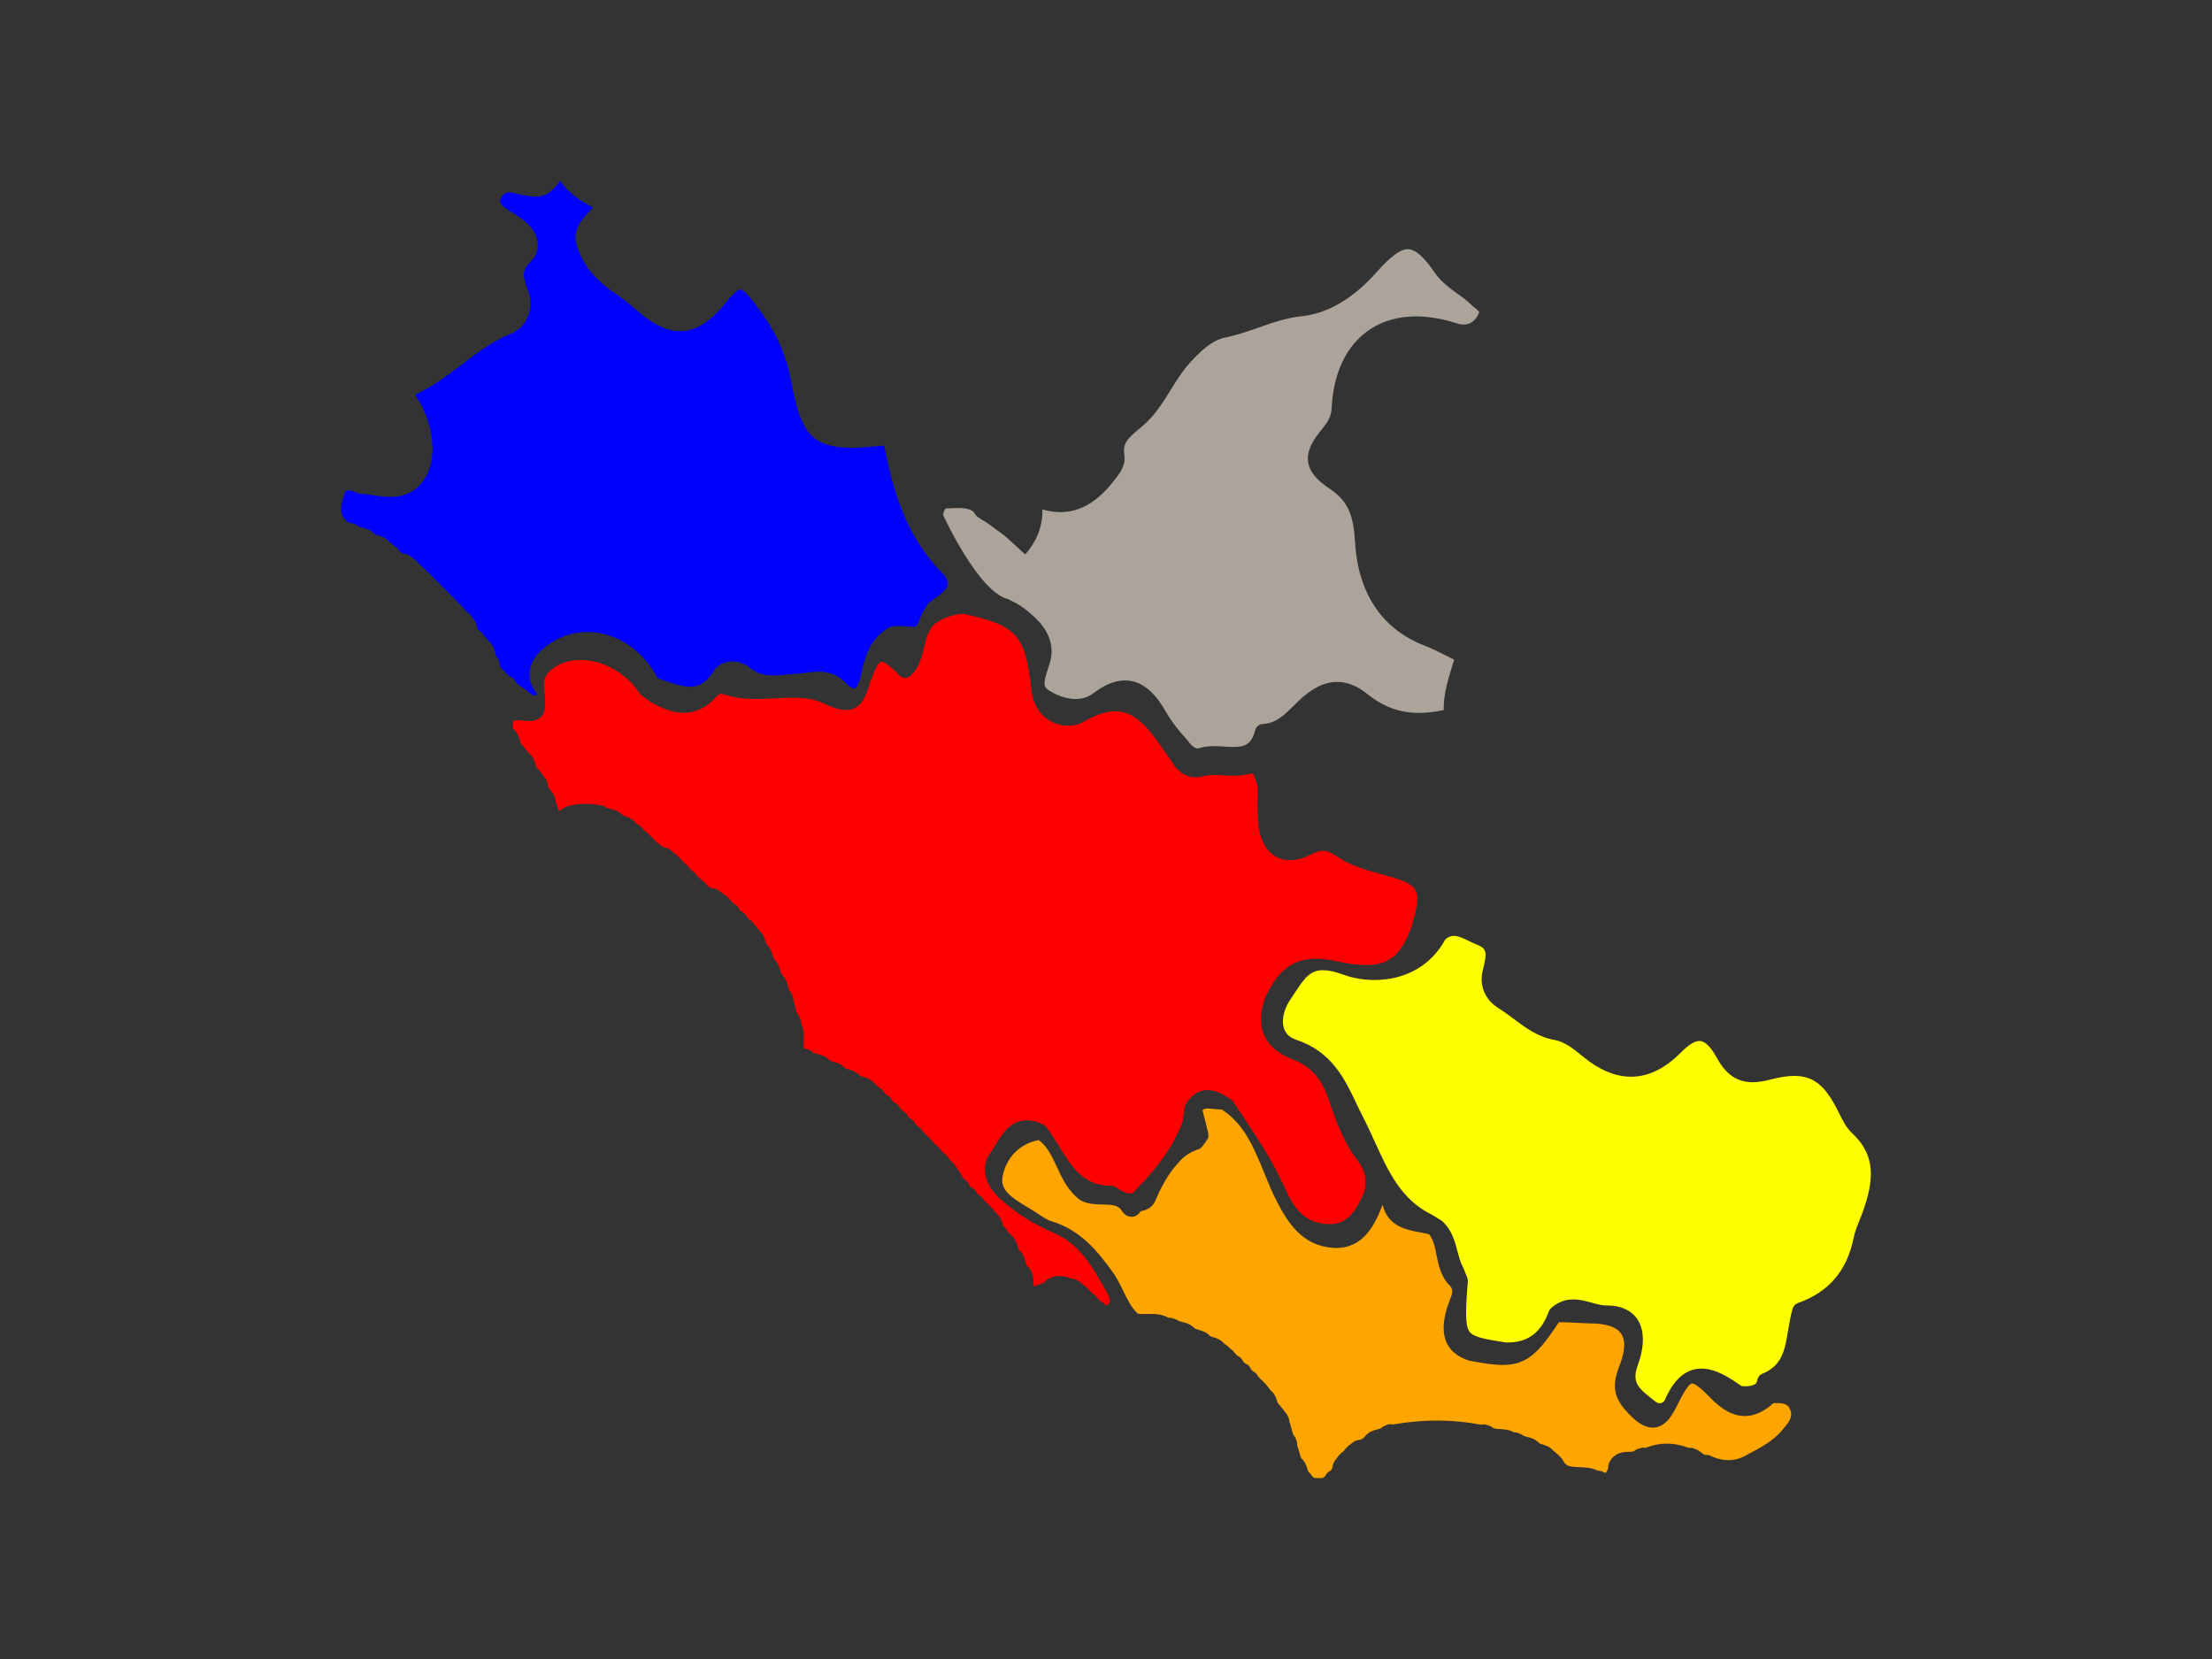 <svg version="1.1" id="lazio" width="100%" height="100%" viewBox="0 0 800 600" preserveAspectRatio="none">
<rect x="0" y="0" width="800" height="600" fill="#333333" stroke="none"/>
<path id="roma"  fill="red" d="M400.029,472.182c-0.064-0.039-0.131-0.111-0.225-0.248
	c-0.414-0.615-1.021-1.029-1.689-1.215c-0.301-0.252-0.592-0.559-0.881-0.932c-0.137-0.262-0.314-0.506-0.531-0.725l-0.141-0.143
	c-0.24-0.242-0.512-0.434-0.803-0.578c-0.477-0.375-0.951-0.859-1.449-1.365c-0.195-0.199-0.389-0.396-0.586-0.592
	c-0.906-0.955-1.889-1.801-2.926-2.516c-0.938-0.857-2.074-1.348-3.322-1.438c-1.26-0.502-2.723-0.955-4.334-0.955
	c-1.699,0-3.285,0.514-4.715,1.523c-0.361,0.254-0.648,0.574-0.858,0.934c-0.261,0.127-0.731,0.264-1.103,0.371
	c-0.732,0.213-1.648,0.477-2.545,1.002c-0.049-0.273-0.084-0.695-0.114-1.371c-0.075-1.684-0.187-4.227-2.366-6.111
	c-0.02-0.018-0.039-0.033-0.059-0.049c-0.189-0.293-0.344-0.84-0.506-1.414c-0.325-1.158-0.73-2.602-1.879-3.885
	c-0.142-0.158-0.297-0.297-0.461-0.418c-0.129-0.252-0.276-0.752-0.382-1.107c-0.344-1.162-0.811-2.74-2.214-4.002
	c-0.221-0.234-0.447-0.463-0.675-0.691c-0.372-0.375-0.711-0.715-0.972-1.039c-0.162-0.457-0.437-0.881-0.819-1.225l-0.206-0.186
	c-0.109-0.1-0.226-0.189-0.346-0.27c-0.066-0.178-0.193-0.584-0.284-0.871c-0.332-1.055-0.815-2.59-2.192-3.75
	c-0.527-0.742-1.094-1.34-1.6-1.877c-0.242-0.256-0.486-0.51-0.715-0.777c-0.074-0.107-0.158-0.209-0.249-0.307l-0.08-0.086
	c-0.147-0.158-0.308-0.295-0.478-0.414c-0.561-0.484-1.113-0.994-1.535-1.543c-0.143-0.312-0.34-0.604-0.594-0.859l-0.152-0.154
	c-0.248-0.252-0.532-0.451-0.836-0.598c-0.418-0.32-0.762-0.662-1.04-1.033c-0.153-0.402-0.396-0.779-0.725-1.094l-0.175-0.168
	c-0.292-0.281-0.628-0.492-0.985-0.631c-0.263-0.193-0.487-0.402-0.677-0.637c-0.172-0.652-0.564-1.252-1.156-1.674
	c-0.887-0.635-1.531-1.713-2.277-2.959c-0.869-1.455-1.845-3.088-3.459-4.398c-0.723-1.193-1.666-2.201-2.814-3
	c-0.777-1.078-1.658-2.035-2.623-2.854c-0.46-0.566-0.983-1.109-1.491-1.637c-0.306-0.318-0.612-0.635-0.905-0.965
	c-0.064-0.084-0.133-0.164-0.207-0.242c-0.068-0.07-0.137-0.137-0.209-0.199l0,0c-0.727-0.641-1.424-1.277-1.959-1.963
	c-0.123-0.23-0.277-0.447-0.465-0.645l-0.131-0.139c-0.225-0.238-0.481-0.434-0.757-0.582c-0.49-0.391-0.892-0.793-1.213-1.215
	c-0.154-0.367-0.384-0.707-0.687-0.996l-0.167-0.16c-0.263-0.252-0.562-0.449-0.88-0.588c-0.371-0.275-0.682-0.582-0.936-0.928
	c-0.146-0.4-0.381-0.777-0.701-1.096l-0.173-0.172c-0.316-0.314-0.688-0.545-1.085-0.689c-0.305-0.223-0.561-0.479-0.775-0.773
	c-0.148-0.432-0.396-0.834-0.742-1.172l-0.172-0.168c-0.324-0.318-0.705-0.549-1.111-0.689c-0.297-0.215-0.549-0.467-0.766-0.766
	c-0.141-0.396-0.365-0.768-0.675-1.086l-0.165-0.17c-0.335-0.346-0.735-0.594-1.165-0.742c-0.34-0.25-0.65-0.564-0.946-0.957
	c-0.142-0.309-0.339-0.6-0.59-0.854l-0.156-0.158c-0.282-0.285-0.608-0.502-0.957-0.652c-0.357-0.277-0.725-0.639-1.133-1.039
	c-0.274-0.271-0.55-0.541-0.834-0.801c-1.25-1.373-2.805-1.832-3.953-2.172c-0.334-0.1-0.847-0.25-1.096-0.377
	c-0.113-0.152-0.241-0.297-0.386-0.43c-1.245-1.145-2.655-1.551-3.788-1.879c-0.484-0.139-0.982-0.283-1.258-0.439
	c-0.152-0.221-0.336-0.424-0.551-0.602c-1.232-1.027-2.594-1.41-3.688-1.717c-0.643-0.182-1.102-0.318-1.363-0.477
	c-0.131-0.18-0.283-0.35-0.458-0.502c-1.333-1.166-2.815-1.539-4.007-1.84c-0.683-0.174-1.328-0.336-1.555-0.568
	c-0.244-0.252-0.529-0.457-0.844-0.609l-0.805-0.389c-0.409-0.197-0.855-0.299-1.305-0.299c-0.027,0-0.055,0-0.082,0.002
	c-0.367-0.48-0.406-1.246-0.322-3.055c0.08-1.734,0.185-3.996-0.95-6.062c0.021-1.074-0.292-2.127-0.929-3.072
	c-0.078-0.117-0.166-0.229-0.26-0.332c-0.45-0.5-0.643-1.271-0.92-2.49c-0.164-0.721-0.344-1.51-0.637-2.318
	c0.058-1.248-0.354-2.439-1.203-3.445c-0.058-0.068-0.118-0.133-0.182-0.195c-0.212-0.211-0.377-0.859-0.535-1.486
	c-0.297-1.168-0.703-2.77-1.98-4.121c-0.111-0.117-0.229-0.223-0.354-0.318c-0.174-0.287-0.321-0.807-0.475-1.35
	c-0.325-1.145-0.729-2.57-1.866-3.836c-0.14-0.156-0.293-0.295-0.456-0.416c-0.145-0.26-0.289-0.752-0.419-1.199
	c-0.335-1.145-0.793-2.713-2.13-3.992c-0.066-0.064-0.135-0.123-0.205-0.18c-0.074-0.176-0.203-0.619-0.292-0.928
	c-0.325-1.121-0.794-2.74-2.271-3.951c-0.479-0.768-1.027-1.367-1.521-1.908c-0.216-0.234-0.423-0.461-0.595-0.674
	c-0.104-0.178-0.228-0.348-0.373-0.506l-0.113-0.123c-0.209-0.23-0.447-0.42-0.704-0.57c-0.519-0.424-0.909-0.814-1.204-1.209
	c-0.156-0.42-0.41-0.809-0.757-1.135l-0.173-0.162c-0.287-0.268-0.613-0.471-0.961-0.605c-0.326-0.236-0.594-0.5-0.812-0.803
	c-0.143-0.428-0.383-0.828-0.718-1.166l-0.166-0.166c-0.339-0.342-0.743-0.586-1.175-0.73c-0.338-0.244-0.654-0.561-0.962-0.965
	c-0.149-0.312-0.354-0.602-0.614-0.855l-0.148-0.145c-0.181-0.176-0.377-0.324-0.586-0.445c-0.801-0.616-1.596-1.237-2.389-1.863
	c-0.983-0.857-2.173-1.314-3.447-1.323c-0.497-0.235-0.991-0.643-1.592-1.304c-0.096-0.128-0.201-0.25-0.318-0.364
	c-0.934-0.908-1.938-1.771-2.988-2.565c-0.771-1.063-1.701-1.981-2.776-2.736c-0.777-1.088-1.683-2.039-2.697-2.836
	c-0.821-1.049-1.806-1.975-2.932-2.758c-1.155-1.516-2.759-2.014-3.864-2.357c-0.262-0.082-0.631-0.196-0.834-0.288
	c-0.078-0.108-0.164-0.213-0.258-0.312l-0.172-0.181c-0.291-0.308-0.633-0.541-1.001-0.697c-0.517-0.408-1.012-0.947-1.557-1.553
	c-0.111-0.146-0.237-0.284-0.378-0.412c-0.039-0.035-0.079-0.068-0.119-0.102h0c-0.346-0.297-0.673-0.613-1.002-0.93
	c-0.514-0.494-1.089-1.046-1.748-1.562c-0.849-1.041-1.856-1.925-3.001-2.637c-1.156-1.611-2.856-2.127-3.929-2.454
	c-0.233-0.071-0.557-0.169-0.757-0.251c-0.131-0.183-0.286-0.354-0.462-0.508c-1.369-1.198-2.89-1.571-4.113-1.872
	c-0.677-0.166-1.316-0.323-1.586-0.555c-0.404-0.348-0.894-0.582-1.419-0.678c-2.144-0.391-4.098-0.581-5.975-0.581
	c-2.353,0-4.526,0.295-6.646,0.904c-0.313,0.09-0.61,0.23-0.877,0.416l-0.167,0.116c-0.677,0.468-1.288,0.892-1.883,1.19
	c-0.096-0.207-0.212-0.562-0.392-1.194c-0.19-0.668-0.413-1.451-0.797-2.235c-0.059-1.202-0.477-2.337-1.233-3.331
	c-0.159-0.223-0.375-0.503-0.592-0.783c-0.388-0.503-0.736-0.953-0.948-1.364c-0.039-1.268-0.49-2.443-1.329-3.443
	c-0.659-0.918-1.333-1.8-2.01-2.625c-0.059-0.082-0.123-0.162-0.191-0.24l-0.136-0.153c-0.138-0.155-0.288-0.293-0.448-0.414
	c-0.116-0.23-0.265-0.722-0.359-1.038c-0.342-1.138-0.801-2.662-2.165-3.88c-0.331-0.401-0.669-0.76-0.973-1.082
	c-0.278-0.294-0.534-0.565-0.738-0.818c-0.163-0.461-0.441-0.888-0.829-1.235l-0.207-0.185c-0.095-0.084-0.193-0.162-0.296-0.233
	c-0.159-0.249-0.316-0.79-0.457-1.277c-0.291-1.006-0.652-2.253-1.562-3.399c-0.033-0.043-0.241-0.286-0.241-0.286
	c-0.096-0.107-0.198-0.206-0.305-0.295c-0.297-0.345-0.368-0.656-0.371-1.003c0-0.034-0.001-0.068-0.003-0.103
	c-0.065-1.448,0.199-2.015,0.273-2.087c0.001-0.001,0.232-0.17,1.172-0.17c0.617,0,1.31,0.069,2.043,0.143
	c0.777,0.078,1.581,0.158,2.365,0.158c4.406,0,5.382-2.91,5.597-4.161c0.36-2.098,0.154-4.081-0.045-5.999
	c-0.365-3.517-0.468-5.607,1.657-7.677c2.851-2.777,6.762-4.245,11.312-4.245c8.18,0,16.602,4.749,21.456,12.097
	c0.2,0.303,0.453,0.567,0.748,0.779c0.365,0.264,0.727,0.531,1.087,0.798c0.655,0.483,1.308,0.965,1.977,1.427
	c0.071,0.049,0.144,0.095,0.218,0.137c4.708,2.685,8.385,3.882,11.922,3.882c4.353,0,8.285-1.939,11.69-5.763
	c0.638-0.717,1.429-1.161,1.774-1.254c4.764,1.793,9.569,2.002,12.786,2.002c2.288,0,4.576-0.12,6.79-0.236
	c2.199-0.115,4.275-0.224,6.337-0.224c4.794,0,8.257,0.641,11.231,2.079c3.416,1.652,5.875,2.39,7.971,2.39
	c5.613,0,7.225-4.983,8.932-10.258c2.283-7.059,3.76-7.261,3.92-7.261c0.533,0,2.229,0.479,6.463,4.917
	c0.558,0.584,1.328,0.919,2.135,0.929c0.012,0,0.023,0,0.035,0c0.796,0,1.559-0.316,2.122-0.879
	c3.06-3.061,3.925-6.831,4.689-10.157c0.468-2.036,0.909-3.959,1.796-5.517c0.041-0.071,0.078-0.145,0.113-0.22
	c0.382-0.821,0.908-1.617,1.606-2.427c2.067-1.679,4.59-2.847,7.702-3.568c0.885-0.189,1.898-0.305,3.058-0.343
	c19.567,4.284,22.349,7.527,24.621,28.087c0.655,5.937,5.1,12.328,13.312,12.328c2.031,0,3.879-0.453,5.342-1.31
	c4.383-2.574,8.303-3.878,11.655-3.878c7.818,0,12.854,7.324,18.184,15.078c0.699,1.017,1.4,2.037,2.111,3.045
	c0.926,1.522,3.584,5.735,8.719,5.735c0.938,0,1.918-0.144,2.916-0.427c1.092-0.246,2.301-0.36,3.795-0.36
	c1.086,0,2.182,0.058,3.34,0.12c1.184,0.063,2.406,0.128,3.645,0.128c2.119,0,3.871-0.194,5.514-0.611
	c0.562-0.143,0.932-0.173,1.143-0.173c0.262,0,0.354,0.044,0.354,0.044c0.285,0.189,0.699,1.471,0.92,2.16
	c0.197,0.608,0.412,1.278,0.691,1.942c0.018,1.224,0.021,2.449,0.025,3.673c0.01,3.138,0.021,6.383,0.238,9.611
	c0.58,8.57,5.008,13.894,11.553,13.894c2.324,0,4.836-0.682,7.461-2.025c1.848-0.943,3.27-1.384,4.475-1.384
	c1.643,0,3.246,0.856,5.633,2.437c4.572,3.032,9.971,4.522,15.193,5.963l0.979,0.271c13.404,3.711,14.02,4.756,10.357,18.415
	c-3.877,10.623-8.084,14.213-16.625,14.213c-3.043,0-6.67-0.471-11.09-1.438c-2.561-0.561-4.836-0.832-6.959-0.832
	c-10.412,0-14.992,6.764-18.391,14.072c-0.039,0.086-0.076,0.174-0.107,0.264c-3.729,10.551-0.17,18.23,10.293,22.211
	c6.068,2.307,10.168,6.809,12.531,13.762c2.68,7.867,5.443,15.99,10.941,23.02c2.549,3.256,3.211,7.1,1.969,11.426
	c-2.992,6.945-6.127,11.242-12.385,11.242c-0.477,0-0.977-0.025-1.486-0.074c-7.766-0.762-11.328-5.498-14.854-13.42
	c-3.932-8.83-9.371-17.049-14.633-24.996c-1.25-1.889-2.5-3.777-3.729-5.67c-0.227-0.352-0.527-0.65-0.879-0.881
	c-2.369-1.545-5.32-3.467-8.545-3.467c-3.09,0-5.723,1.701-7.824,5.057c-0.207,0.33-0.348,0.699-0.414,1.084
	c-0.301,1.752-0.508,3.477-0.705,5.229c-3.904,10.463-10.988,18.689-18.182,26c-0.191,0.014-0.385,0.021-0.58,0.021
	c-0.393,0-0.805-0.027-1.225-0.084l-0.455-0.154c-0.32-0.109-0.641-0.221-0.963-0.324c-0.848-0.436-1.75-0.98-2.752-1.664
	c-0.496-0.338-1.082-0.52-1.682-0.521c-10.11-0.025-14.239-6.725-19.022-14.48c-1.381-2.236-2.807-4.551-4.404-6.701
	c-0.284-0.383-0.655-0.693-1.082-0.904c-2.209-1.088-4.216-1.617-6.137-1.617c-5.862,0-8.789,4.893-10.926,8.465
	c-0.652,1.094-1.27,2.125-1.891,2.93c-3.996,5.178-2.627,11.822,3.57,17.342c5.519,4.908,11.82,8.859,19.266,12.078
	c9.281,4.014,13.99,12.43,18.977,21.34l0.166,0.299c0.78,1.391,1.086,2.664,0.825,3.406
	C401.117,471.445,400.701,471.838,400.029,472.182z"/>
<path id="viterbo"  fill="blue" d="M193.985,251.321c0.101-0.058,0.183-0.111,0.25-0.157
	c-0.181-0.369-0.516-0.893-0.759-1.273c-0.651-1.017-1.389-2.17-1.682-3.534c-1.451-6.748,3.275-10.612,5.293-12.262
	c4.42-3.618,9.724-5.53,15.339-5.53c10.328,0,20.175,6.524,25.421,16.731c0.787,0.26,1.574,0.533,2.36,0.806
	c3.346,1.161,6.507,2.257,9.348,2.257c2.325,0,5.398-0.641,8.544-5.637c1.402-2.229,3.851-3.508,6.717-3.508
	c2.307,0,4.598,0.827,6.45,2.328c2.37,1.92,4.939,2.74,8.592,2.739c1.753,0,3.567-0.181,5.488-0.372
	c1.159-0.116,2.326-0.231,3.496-0.311c0.825-0.056,1.699-0.168,2.625-0.287c1.499-0.192,3.049-0.391,4.668-0.391
	c3.834,0,6.892,1.212,9.349,3.706c2.339,2.375,3.463,2.443,3.583,2.443c0.264,0,1.434-0.873,2.351-5.143
	c1.421-6.61,3.245-12.874,9.87-16.869c0.253-0.152,0.527-0.267,0.812-0.339c0.916-0.232,1.88-0.344,2.948-0.344
	c0.991,0,1.921,0.094,2.819,0.186l0.803,0.079c0.432,0.044,0.829,0.065,1.217,0.065c0.387,0,0.754-0.021,1.109-0.064
	c0.338-0.188,0.571-0.423,0.75-0.744c0.398-0.72,0.736-1.535,1.095-2.397c0.681-1.639,1.447-3.485,2.835-5.129
	c0.1-0.137,0.213-0.267,0.338-0.389l0.113-0.11c0.17-0.166,0.355-0.306,0.551-0.422c0.424-0.319,0.855-0.635,1.287-0.95
	c4.576-3.34,5.98-4.636,3.64-8.459c-13.602-13.196-18.675-30.216-21.817-46.924c-0.496,0.048-0.99,0.098-1.484,0.147
	c-3.142,0.313-6.389,0.637-9.652,0.667l-0.567,0.002c-12.091,0-16.966-3.793-20.065-15.606c-0.805-3.057-1.447-6.172-2.066-9.185
	l-0.364-1.763c-1.792-8.619-5.967-17.065-12.765-25.82c-3.125-4.025-4.493-4.87-5.09-4.87c-0.908,0-2.8,1.753-5.623,5.211
	c-5.504,6.743-10.633,9.883-16.14,9.883c-4.635,0-9.393-2.215-14.971-6.968l-0.344-0.292c-2.58-2.197-5.247-4.469-8.024-6.31
	c-7.355-4.88-11.811-10.396-14.021-17.356c-1.726-5.43,1.474-8.965,3.81-11.546c0.706-0.78,1.391-1.536,1.919-2.292
	c-4.367-2.48-8.812-5.06-11.708-9.599c-2.972,3.907-5.138,5.726-9.042,5.726c-2.016,0-4.238-0.512-7.661-1.355
	c-0.648-0.161-1.232-0.242-1.736-0.242c-1.125,0-2.021,0.344-3.017,2.059c-0.284,0.49-0.949,1.637,1.288,3.39
	c0.947,0.741,2.013,1.403,3.141,2.104c1.239,0.77,2.52,1.566,3.743,2.532c3.171,2.502,5.007,5.543,5.169,8.563
	c0.091,1.699-0.312,4.225-2.75,6.615c-3.253,3.189-2.63,5.357-0.775,10.385c2.379,6.448-0.394,13.154-6.448,15.597
	c-6.338,2.559-11.69,6.628-17.356,10.937c-5.283,4.017-10.716,8.148-17.076,11.013c6.358,9.218,8.273,21.9,4.009,29.475
	c-2.842,5.043-7.073,7.494-12.936,7.494c-2.25,0-4.503-0.334-6.682-0.658c-1.518-0.225-2.951-0.438-4.328-0.534
	c-0.382-0.027-0.755-0.126-1.099-0.293c-1.194-0.579-2.137-0.861-2.882-0.861c-0.338,0-0.77,0.05-1.294,0.364
	c-2.066,5.942-2.425,8.879,1.477,11.424c0,0,0.315-0.005,0.333-0.005c0.427,0,0.849,0.091,1.238,0.267l1.048,0.475
	c0.282,0.128,0.542,0.298,0.772,0.506c0.167,0.151,0.79,0.305,1.289,0.428c1.275,0.314,3.014,0.742,4.394,2.329
	c0.153,0.111,0.71,0.266,1.081,0.369c1.139,0.316,2.79,0.775,4.042,2.259c0.666,0.442,1.208,0.93,1.694,1.367
	c0.257,0.23,0.503,0.453,0.734,0.634c0.222,0.114,0.432,0.257,0.625,0.43l0.155,0.139c0.287,0.256,0.513,0.556,0.678,0.88
	c0.497,0.598,0.93,0.836,1.305,0.953c1.286,0.08,2.453,0.605,3.364,1.508c1.058,0.674,1.963,1.529,2.699,2.55
	c1.041,0.795,1.996,1.686,2.846,2.654c0.893,0.76,1.8,1.654,2.833,2.792c0.962,0.872,1.888,1.797,2.754,2.752
	c1.039,0.944,1.943,1.854,2.788,2.81c0.952,0.866,1.857,1.801,2.695,2.783c1.012,0.836,1.911,1.795,2.676,2.858
	c1.027,0.697,1.888,1.592,2.571,2.671c0.907,0.904,1.438,2.068,1.526,3.361c0.109,0.371,0.336,0.797,0.918,1.28
	c0.353,0.171,0.676,0.414,0.949,0.726l0.142,0.162c0.177,0.203,0.323,0.424,0.437,0.656c0.192,0.249,0.434,0.515,0.7,0.81
	c0.398,0.44,0.842,0.931,1.257,1.516c1.538,1.309,1.953,3.026,2.237,4.205c0.089,0.372,0.225,0.934,0.319,1.066
	c0.115,0.122,0.22,0.253,0.313,0.393c0.664,0.994,1,2.096,0.995,3.24c0.319,0.489,0.729,0.948,1.24,1.386
	c0.167,0.111,0.325,0.24,0.471,0.388l0.098,0.099c0.127,0.128,0.24,0.266,0.339,0.409c0.377,0.449,0.754,0.871,1.146,1.207
	c0.698,0.167,1.333,0.583,1.766,1.205c0.525,0.755,1.125,1.464,1.786,2.113c1.127,0.591,2.112,1.381,2.994,2.089
	c0.978,0.786,2.087,1.676,2.721,1.676C193.515,251.544,193.729,251.47,193.985,251.321z"/>
<path id="frosinone"  fill="yellow" d="M602.16,506.201c3.318-7.555,7.646-11.227,13.232-11.227
	c4.982,0,10.002,3.166,14.373,6.27c0.572,0.09,1.121,0.135,1.635,0.135c1.248,0,2.363-0.26,3.402-0.789
	c0.428-0.412,0.66-0.859,0.746-1.424c0.156-1.049,0.854-1.938,1.836-2.338c7.207-2.93,8.154-8.662,9.352-15.92
	c0.418-2.535,0.852-5.158,1.611-7.682c0.277-0.916,0.973-1.646,1.875-1.963c11.137-3.926,17.727-11.607,20.146-23.482
	c0.477-2.35,1.357-4.51,2.209-6.6c0.4-0.984,0.781-1.916,1.113-2.852c4.01-11.258,4.896-20.404-3.799-28.451
	c-2.172-2.012-3.51-4.74-4.689-7.146l-0.316-0.641c-4.672-9.455-8.986-12.971-15.922-12.971c-2.467,0-5.34,0.439-8.779,1.344
	c-2.398,0.629-4.461,0.936-6.303,0.936c-5.559,0-9.652-2.764-12.885-8.699c-2.25-4.127-4.393-6.221-6.367-6.221
	c-1.73,0-3.99,1.402-6.715,4.166c-5.73,5.816-11.799,8.766-18.039,8.766c-5.643,0-11.461-2.428-17.291-7.217l-0.086-0.07
	c-3.334-2.74-6.484-5.328-10.33-6.021c-6.02-1.092-10.451-4.412-14.736-7.623c-1.779-1.332-3.457-2.59-5.229-3.68
	c-5.135-3.16-7.303-8.203-5.947-13.834l0.168-0.699c1.371-5.629,1.342-7.203-2.117-8.555c-1.061-0.416-2.08-0.91-3.066-1.389
	c-1.975-0.957-3.84-1.861-5.455-1.861c-0.695,0-1.754,0.148-3.133,1.361c-5.01,9.287-14.287,14.6-25.543,14.6
	c-3.982,0-7.922-0.68-11.395-1.967c-2.803-1.039-5.227-1.564-7.205-1.564c-4.674,0-6.693,2.764-10.145,8.059
	c-0.654,1.004-1.324,2.029-2.039,3.049c-2.188,3.57-2.902,7.33-1.914,10.07c0.684,1.893,2.15,3.227,4.363,3.969
	c12.83,4.312,17.365,13.811,21.752,22.996c0.822,1.723,1.672,3.502,2.574,5.25c1.428,2.77,2.754,5.684,4.035,8.502
	c4.947,10.875,9.619,21.148,20.705,26.521c0.062,0.029,0.121,0.061,0.182,0.096c0.842,0.482,1.654,0.994,2.471,1.51l0.723,0.455
	c0.158,0.1,0.307,0.213,0.441,0.338c3.459,3.193,4.533,7.277,5.479,10.881c0.553,2.1,1.074,4.084,2.002,5.752
	c0.066,0.119,0.123,0.24,0.172,0.365l0.336,0.867c0.312,0.807,0.623,1.615,0.967,2.408c0.193,0.447,0.273,0.934,0.236,1.418
	c-0.734,9.596-1.104,15.6,0.49,18.039c1.348,2.062,5.109,2.84,13.348,4.094c0.148,0.002,0.295,0.004,0.441,0.004
	c7.451,0,12.211-3.549,14.98-11.166c0.164-0.453,0.436-0.859,0.791-1.186c2.371-2.174,5.031-3.23,8.133-3.23
	c2.373,0,4.588,0.613,6.729,1.207c1.83,0.508,3.559,0.986,5.182,0.986h0.229c5.875,0,8.967,2.359,10.527,4.338
	c2.514,3.189,3.127,7.861,1.77,13.508c-0.262,1.096-0.607,2.117-0.941,3.107c-0.508,1.5-0.986,2.918-1.043,4.266
	c-0.146,3.562,2.061,5.48,5.674,8.318c0.473,0.371,0.945,0.742,1.406,1.117c0.57,0.465,1.145,0.701,1.705,0.701
	C601.072,507.502,601.812,506.99,602.16,506.201z"/>
<path id="latina"  fill="orange" d="M647.523,510.023c-0.629-1.715-1.58-2.586-5.033-2.586
	c-0.363,0-0.73,0.01-1.098,0.023c-3.482,3.137-6.879,4.664-10.354,4.664c-4.176,0-8.189-2.148-12.635-6.762
	c-3.984-4.139-5.707-5.006-6.449-5.006c-0.674,0-2.088,1.242-4.998,7.168c-1.725,3.506-4.328,8.805-9.215,8.805
	c-2.816,0-5.658-1.715-9.213-5.555c-6.096-6.566-4.941-11.324-2.645-17.328c1.309-3.42,2.445-8.121,0.436-11.09
	c-2.006-2.963-6.768-3.654-10.408-3.713c-1.922-0.029-3.842-0.129-5.699-0.227c-2.209-0.113-4.295-0.223-6.402-0.225
	c-7.287,10.965-11.438,15.463-20.367,15.463c-3.244,0-6.967-0.582-11.924-1.523c-0.133-0.023-0.262-0.059-0.391-0.102
	c-8.141-2.715-10.785-9.035-7.859-18.783c0.271-0.906,0.598-1.748,0.914-2.564c1.117-2.879,1.43-4.049,0.393-5.488
	c-3.459-3.303-4.303-7.559-5.047-11.32c-0.586-2.959-1.098-5.551-2.693-7.488c-1.035-0.266-2.139-0.473-3.297-0.688
	c-4.988-0.93-11.566-2.154-13.51-9.961c-2.586,6.674-6.637,15.609-16.719,15.609c-0.369,0-0.746-0.012-1.131-0.037
	c-11.217-0.727-16.453-9.137-20.48-16.963c-1.676-3.258-3.1-6.758-4.477-10.143c-3.697-9.09-7.197-17.689-15.404-22.959
	c-0.104,0.002-0.209,0.004-0.316,0.004c-0.932,0-1.818-0.096-2.676-0.188c-0.732-0.08-1.424-0.154-2.033-0.154
	c-0.855,0-1.408,0.104-1.9,0.627c0.213,0.959,0.475,1.934,0.748,2.949c0.334,1.246,0.678,2.529,0.947,3.846
	c0.354,0.881,0.5,1.883,0.447,3.041c0,0-1.622,2.875-2.99,4.061c0,0-1.969,0.506-4.152,1.84c0.027-0.043,0.054-0.084,0.08-0.127
	c-0.07,0.057-0.143,0.113-0.219,0.168c-0.116,0.086-0.225,0.178-0.339,0.266c-1.072,0.709-2.159,1.617-3.073,2.771
	c-3.896,4.074-6.426,9.082-8.564,14.004c-1.146,2.633-3.502,3.383-5.305,3.725c-0.814,1.33-1.906,2-3.262,2
	c-2.133,0-3.254-1.729-3.994-2.871l-0.021-0.031c-1.488-1.395-3.342-1.496-6.352-1.545c-2.389-0.037-5.098-0.082-7.678-1.324
	c-0.164-0.078-0.32-0.172-0.467-0.277c-4.385-3.195-6.475-7.695-8.496-12.047c-1.76-3.787-3.431-7.381-6.529-9.676
	c-6.76,1.326-11.594,6.092-13.03,12.93c-1.047,4.979,2.694,7.625,8.981,11.393c0.764,0.457,1.521,0.912,2.25,1.367
	c0.59,0.369,1.172,0.758,1.756,1.148c1.596,1.066,3.104,2.074,4.643,2.537c10.414,3.113,16.586,10.705,22.016,18.213
	c1.637,2.262,2.818,4.684,3.961,7.023c1.496,3.064,2.914,5.971,5.186,8.145c0.551,0.135,1.211,0.193,2.102,0.193
	c0.457,0,0.918-0.014,1.377-0.027c0.52-0.016,1.041-0.031,1.559-0.031c1.762,0,3.988,0.174,6.131,1.4c0,0,0.477-0.002,0.48-0.002
	c0.352,0,0.703,0.062,1.033,0.184l1.271,0.467c0.273,0.102,0.529,0.24,0.762,0.414c0.238,0.178,0.824,0.318,1.393,0.455
	c1.295,0.311,3.066,0.734,4.494,2.311c0.242,0.184,0.822,0.346,1.383,0.504c1.189,0.334,2.82,0.791,4.15,2.184
	c0.051,0.051,0.098,0.105,0.143,0.16c0.197,0.102,0.662,0.236,0.982,0.328c1.125,0.324,2.754,0.793,3.975,2.273
	c0.75,0.479,1.344,1.021,1.875,1.508c0.248,0.225,0.484,0.441,0.705,0.621c0.162,0.096,0.316,0.211,0.463,0.34l0.121,0.109
	c0.24,0.215,0.438,0.459,0.592,0.725c0.438,0.533,0.844,0.938,1.254,1.246c0.381,0.152,0.736,0.385,1.037,0.695l0.164,0.168
	c0.273,0.281,0.48,0.605,0.623,0.951c0.258,0.35,0.549,0.643,0.877,0.883c0.408,0.145,0.789,0.381,1.111,0.703l0.168,0.168
	c0.324,0.324,0.561,0.705,0.705,1.113c0.254,0.35,0.572,0.664,0.969,0.963c0.305,0.141,0.588,0.332,0.84,0.578l0.16,0.156
	c0.291,0.285,0.514,0.617,0.666,0.973c0.359,0.463,0.842,0.924,1.383,1.438l0.303,0.289c0.043,0.037,0.086,0.076,0.129,0.117
	c1,0.959,1.902,2.053,2.656,3.213c1.578,1.162,2.092,2.844,2.416,3.906c0.074,0.244,0.178,0.586,0.264,0.785
	c0.148,0.111,0.289,0.238,0.418,0.379l0.141,0.152c0.1,0.111,0.191,0.227,0.273,0.348c0.688,0.848,1.354,1.695,1.982,2.527
	c0.83,0.949,1.299,2.104,1.367,3.334c0.393,0.932,0.604,1.844,0.795,2.67c0.26,1.125,0.439,1.838,0.836,2.283
	c0.1,0.111,0.189,0.229,0.271,0.354c0.664,1.016,0.973,2.131,0.916,3.279c0.383,0.883,0.6,1.748,0.797,2.539
	c0.223,0.885,0.416,1.656,0.773,2.117c1.318,1.195,1.775,2.686,2.117,3.795c0.104,0.342,0.256,0.838,0.365,1.041
	c0.064,0.047,0.129,0.096,0.191,0.148l0.215,0.182c0.373,0.316,0.65,0.703,0.83,1.127c0.314,0.365,0.662,0.619,1.072,0.785
	l2.713-0.004c0.43-0.17,0.785-0.434,1.098-0.82c0.146-0.344,0.359-0.664,0.639-0.943l0.184-0.184
	c0.275-0.277,0.596-0.488,0.938-0.635c0.494-0.398,0.703-0.795,0.812-1.154c0.082-1.281,0.604-2.441,1.502-3.348
	c0.676-1.066,1.541-1.967,2.584-2.682c0.725-1.043,1.625-1.934,2.684-2.654c0.928-0.914,2.119-1.426,3.418-1.463
	c0.494-0.162,0.982-0.531,1.621-1.227c0.084-0.123,0.18-0.24,0.285-0.35c1.354-1.436,3.016-1.863,4.229-2.178
	c0.566-0.146,1.207-0.312,1.373-0.49c0.291-0.312,0.645-0.559,1.039-0.725l1.008-0.422c0.367-0.154,0.762-0.232,1.158-0.232
	c0.133,0,0.268,0.01,0.4,0.027l0.621,0.084c5.377-0.939,10.734-1.416,15.93-1.416c5.342,0,10.672,0.504,15.854,1.496l0.732-0.084
	c0.115-0.014,0.23-0.021,0.346-0.021c0.316,0,0.629,0.051,0.93,0.148l1.145,0.373c0.402,0.131,0.771,0.346,1.084,0.629
	c0.465,0.42,1.293,0.48,2.605,0.545c1.436,0.07,3.316,0.162,5.082,1.176c0,0,0.297-0.004,0.309-0.004
	c0.396,0,0.789,0.08,1.156,0.232l1.119,0.467c0.289,0.121,0.557,0.285,0.795,0.49c0.205,0.176,0.828,0.328,1.379,0.465
	c1.266,0.311,2.998,0.736,4.4,2.268c0.027,0.029,0.053,0.059,0.078,0.088c0.191,0.102,0.662,0.236,0.984,0.328
	c1.154,0.328,2.836,0.805,4.068,2.369c1.17,0.834,2.225,1.82,3.139,2.938c0.021,0.025,0.094,0.119,0.113,0.146
	c0.115,0.15,0.217,0.312,0.303,0.484c0.996,2.002,2.297,2.219,5.758,2.33c2.113,0.066,4.475,0.143,6.684,1.248
	c1.016,0.051,1.98,0.354,2.844,0.889c0.244-0.174,0.65-0.947,0.938-1.512c-0.045-1.297,0.371-2.533,1.193-3.541
	c1.955-2.543,4.656-2.6,6.443-2.639c0.736-0.016,1.568-0.033,1.766-0.234c0.361-0.371,0.812-0.643,1.311-0.787l1.26-0.365
	c0.271-0.078,0.553-0.119,0.836-0.119c0.082,0,0.166,0.004,0.25,0.012l0.57,0.047c2.498-1.008,5.064-1.518,7.643-1.518
	c2.584,0,5.221,0.514,7.846,1.529c0,0,0.736-0.008,0.746-0.008c0.389,0,0.773,0.076,1.133,0.223l1.211,0.494
	c0.242,0.098,0.469,0.229,0.678,0.385l0.488,0.375c0.617,0.477,1.164,0.9,1.672,1.123l0.408-0.029
	c0.072-0.004,0.143-0.008,0.213-0.008c0.451,0,0.896,0.102,1.303,0.299l0.803,0.385c2.043,0.818,3.938,1.215,5.789,1.215
	c1.881,0,3.668-0.414,5.457-1.264c0.764-0.422,1.533-0.834,2.303-1.246c4.225-2.268,8.215-4.408,11.186-7.84l0.34-0.393
	C647.258,514.1,648.402,512.422,647.523,510.023z"/>
<path id="rieti"  fill="#ACA49A" d="M533.15,111.097c-0.477-0.387-0.969-0.786-1.438-1.231
	c-1.377-1.312-2.955-2.456-4.625-3.667c-2.924-2.12-5.947-4.311-8.24-7.656c-3.947-5.751-7.025-8.43-9.686-8.43
	c-2.678,0-6.186,2.558-11.037,8.049c-8.65,9.793-17.91,15.257-27.52,16.239c-5.307,0.544-10.178,2.243-15.334,4.042
	c-3.869,1.35-7.869,2.746-12.082,3.614c-5.053,1.039-9.088,5.055-12.789,9.08c-2.678,2.913-4.756,6.268-6.957,9.818
	c-2.854,4.602-5.803,9.36-10.168,13.078c-0.451,0.385-0.9,0.759-1.344,1.128c-4.039,3.358-5.951,5.157-5.301,9.336
	c0.605,3.891-1.781,6.884-3.525,9.07l-0.465,0.586c-5.848,7.447-12.112,11.067-19.145,11.067c-2.086,0-4.256-0.327-6.488-0.975
	c0.087,7.016-2.598,12.086-6.184,16.255c-0.376-0.291-0.736-0.587-1.063-0.893c-3.099-2.892-5.99-5.578-7.437-6.61
	s-4.545-3.305-5.371-3.925s-3.512-1.859-4.131-2.892s-1.117-1.859-3.76-2.272s-6.342,0-6.342,0s-1.053-0.827-1.673,2.272
	c0,0,8.593,18.777,17.573,26.936c0,0.001,0.001,0.003,0.001,0.004c0.016,0.015,0.035,0.027,0.052,0.042
	c1.94,1.753,3.897,3.019,5.79,3.478c2.114,1.019,4.301,2.073,6.293,3.66c3.83,3.051,11.801,9.399,8.961,19.3
	c-0.225,0.787-0.484,1.583-0.744,2.377c-1.613,4.929-1.736,6.454,0.477,7.793c2.289,1.387,5.81,3.042,9.576,3.042
	c2.418,0,4.586-0.713,6.445-2.121c4.102-3.104,7.842-4.613,11.43-4.613c7.383,0,11.965,6.488,14.77,11.369
	c1.916,3.332,4.412,6.626,7.857,10.367c0.076,0.083,0.148,0.171,0.215,0.262c1.43,1.956,2.496,2.541,3.574,2.651
	c1.629-0.594,3.496-0.874,5.803-0.874c1.248,0,2.498,0.078,3.707,0.153c1.17,0.072,2.275,0.141,3.336,0.141
	c4.111,0,6.447-0.942,7.795-6.088c0.336-1.277,1.465-2.185,2.785-2.237c4.658-0.184,7.695-3.188,11.211-6.666
	c0.557-0.55,1.115-1.102,1.68-1.644c4.836-4.635,9.395-6.888,13.941-6.888c3.703,0,7.299,1.441,10.992,4.407
	c5.775,4.636,11.701,6.795,18.65,6.795c2.754,0,5.688-0.339,8.906-1.034c-0.07-5.852,1.668-11.399,3.354-16.786
	c0.148-0.473,0.297-0.946,0.443-1.42c-0.838-0.417-1.65-0.826-2.445-1.227c-3.041-1.533-5.668-2.857-8.404-3.92
	c-15.225-5.92-23.867-18.806-24.996-37.265c-0.574-9.38-2.113-14.691-9.303-19.504c-4.805-3.215-7.17-6.158-7.668-9.542
	c-0.643-4.378,2.178-8.499,5.02-11.951c2.203-2.676,3.352-4.621,3.512-7.828c1.008-20.304,12.705-32.917,30.523-32.917
	c3.545,0,7.314,0.497,11.205,1.476c0.734,0.185,1.471,0.415,2.205,0.646c1.344,0.422,2.611,0.82,3.695,0.82
	c3.615,0,5.143-2.95,5.633-4.22C535.01,112.862,535.086,112.667,533.15,111.097z"/>
</svg>
